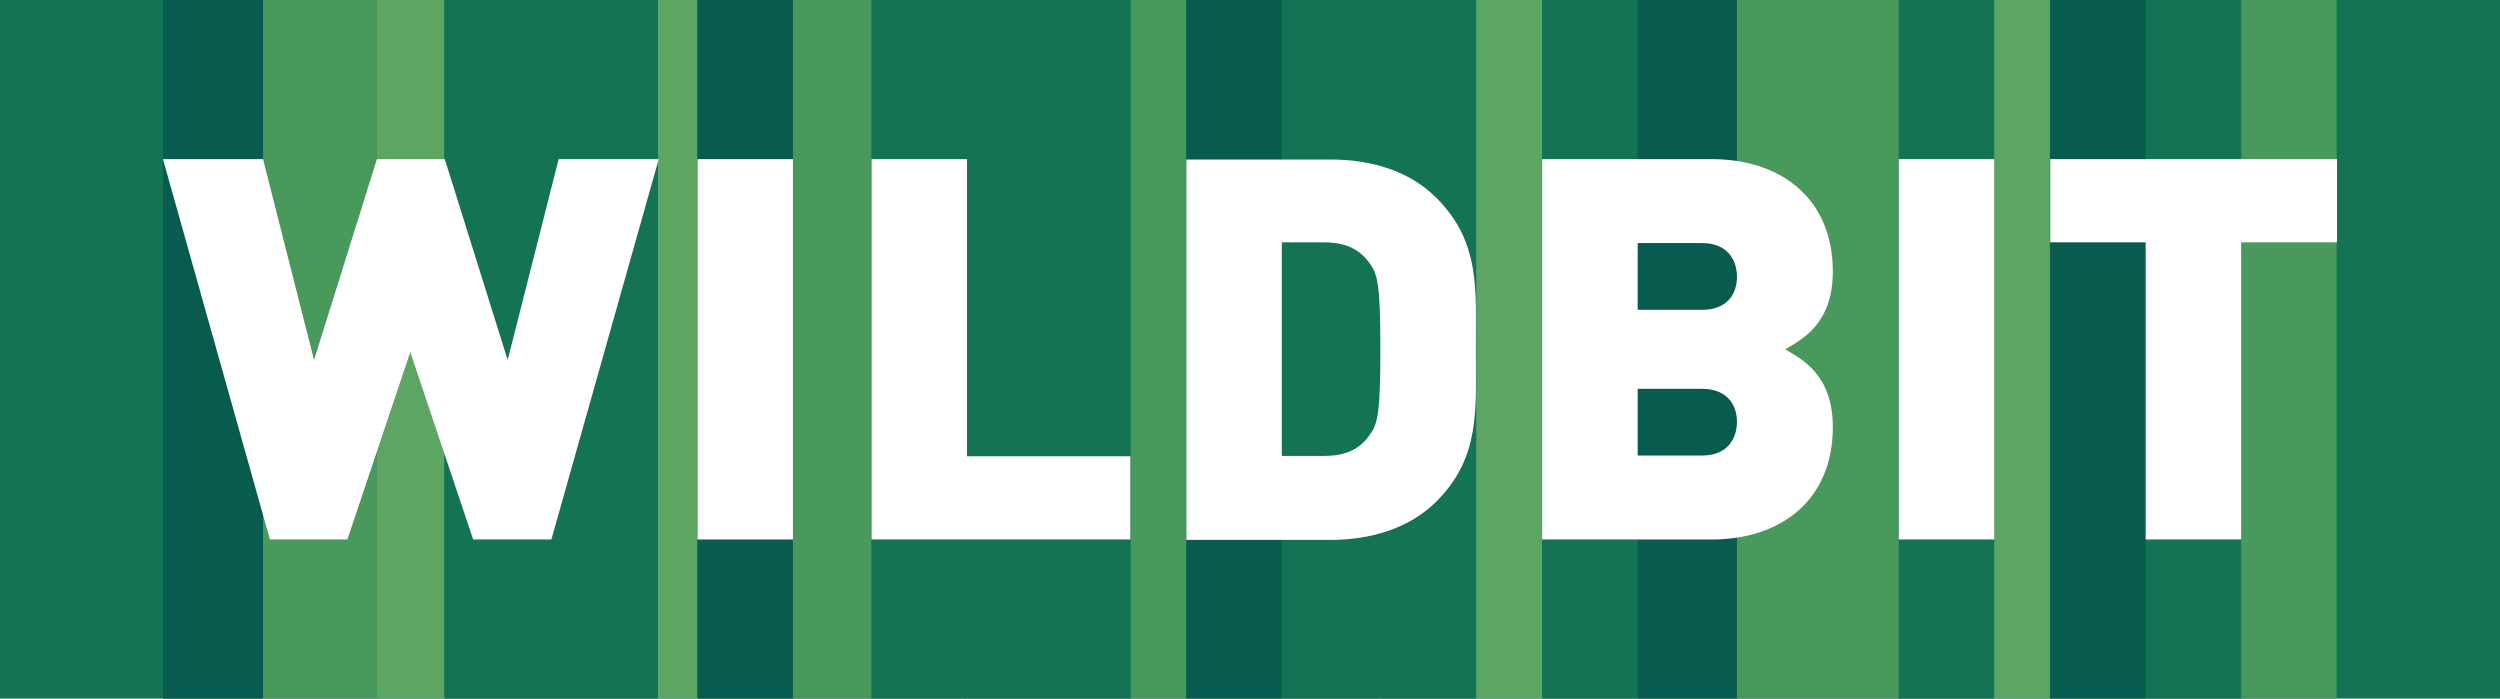 <svg id="Layer_1" xmlns="http://www.w3.org/2000/svg" viewBox="0 0 652 182.2"><style>.st0{fill:#147355;} .st1{fill:#085B4F;} .st2{fill:#49985C;} .st3{fill:#5DA563;} .st4{fill:#FFFFFF;}</style><g id="Ebene_3"><path class="st0" d="M0 0h652v182.2H0z"/><path class="st1" d="M42.5 0h26.1v182.2H42.5z"/><path class="st2" d="M68.6 0h29.6v182.2H68.6z"/><path class="st3" d="M98.2 0h17.7v182.2H98.2z"/><path class="st0" d="M115.9 0h29.6v182.2h-29.6zM145.5 0h26.1v182.2h-26.1z"/><path class="st3" d="M171.6 0h10.3v182.2h-10.3z"/><path class="st1" d="M181.9 0h24.9v182.2h-24.9z"/><path class="st2" d="M206.8 0h20.5v182.2h-20.5z"/><path class="st0" d="M227.3 0h24.9v182.2h-24.9zM252.3 0h42.6v182.2h-42.6z"/><path class="st2" d="M294.9 0h14.5v182.2h-14.5z"/><path class="st1" d="M309.4 0h24.9v182.2h-24.9z"/><path class="st0" d="M334.3 0h25.6v182.2h-25.6zM360 0h25v182.2h-25z"/><path class="st3" d="M385 0h17.2v182.2H385z"/><path class="st0" d="M402.2 0h24.9v182.2h-24.9z"/><path class="st1" d="M427.1 0H453v182.2h-25.9z"/><path class="st2" d="M453 0h24.9v182.2H453zM477.9 0h17.3v182.2h-17.3z"/><path class="st0" d="M495.2 0h24.9v182.2h-24.9z"/><path class="st3" d="M520.1 0h14.5v182.2h-14.5z"/><path class="st1" d="M534.7 0h24.9v182.2h-24.9z"/><path class="st0" d="M559.6 0h24.9v182.2h-24.9z"/><path class="st2" d="M584.5 0h24.9v182.2h-24.9z"/></g><g id="Type"><path class="st4" d="M143.8 140.7h-20.4L107 91.8l-16.4 48.9H70.4L42.5 41.5h26.1l13.3 52.4 16.4-52.4H116l16.4 52.4 13.3-52.4h26.1l-28 99.2zM181.9 140.7V41.5h24.9v99.2h-24.9zM227.3 140.7V41.5h24.9V119h42.6v21.7h-67.5zM374.4 131c-7 6.8-16.8 9.8-27.4 9.8h-37.6V41.6H347c10.5 0 20.4 2.9 27.4 9.8 11.8 11.6 10.5 24.2 10.5 39.9 0 15.4 1.3 28.1-10.5 39.7zm-17.1-62.2c-2.3-3.3-5.7-5.6-12-5.6h-11v55.7h11c6.3 0 9.7-2.2 12-5.6 2-2.8 2.7-5.4 2.7-22.3 0-16.6-.7-19.4-2.7-22.2zM495.2 140.7V41.5h24.9v99.2h-24.9zM584.5 63.2v77.5h-24.9V63.2h-24.9V41.5h74.8v21.7h-25zM465.6 91.1c4.1-2.5 12.4-6.4 12.4-20.3 0-19-13.5-29.3-31.6-29.3h-44.2v99.2h44.2c18.1 0 31.6-10.3 31.6-29.3 0-13.9-8.3-17.8-12.4-20.3zm-38.5-27.7h16.8c6.8 0 9.1 4.6 9.1 8.8s-2.3 8.6-9.1 8.6h-16.8V63.4zm16.8 55.4h-16.8v-17.4h16.8c6.8 0 9.1 4.5 9.1 8.6 0 4.2-2.3 8.8-9.1 8.8z"/></g></svg>
